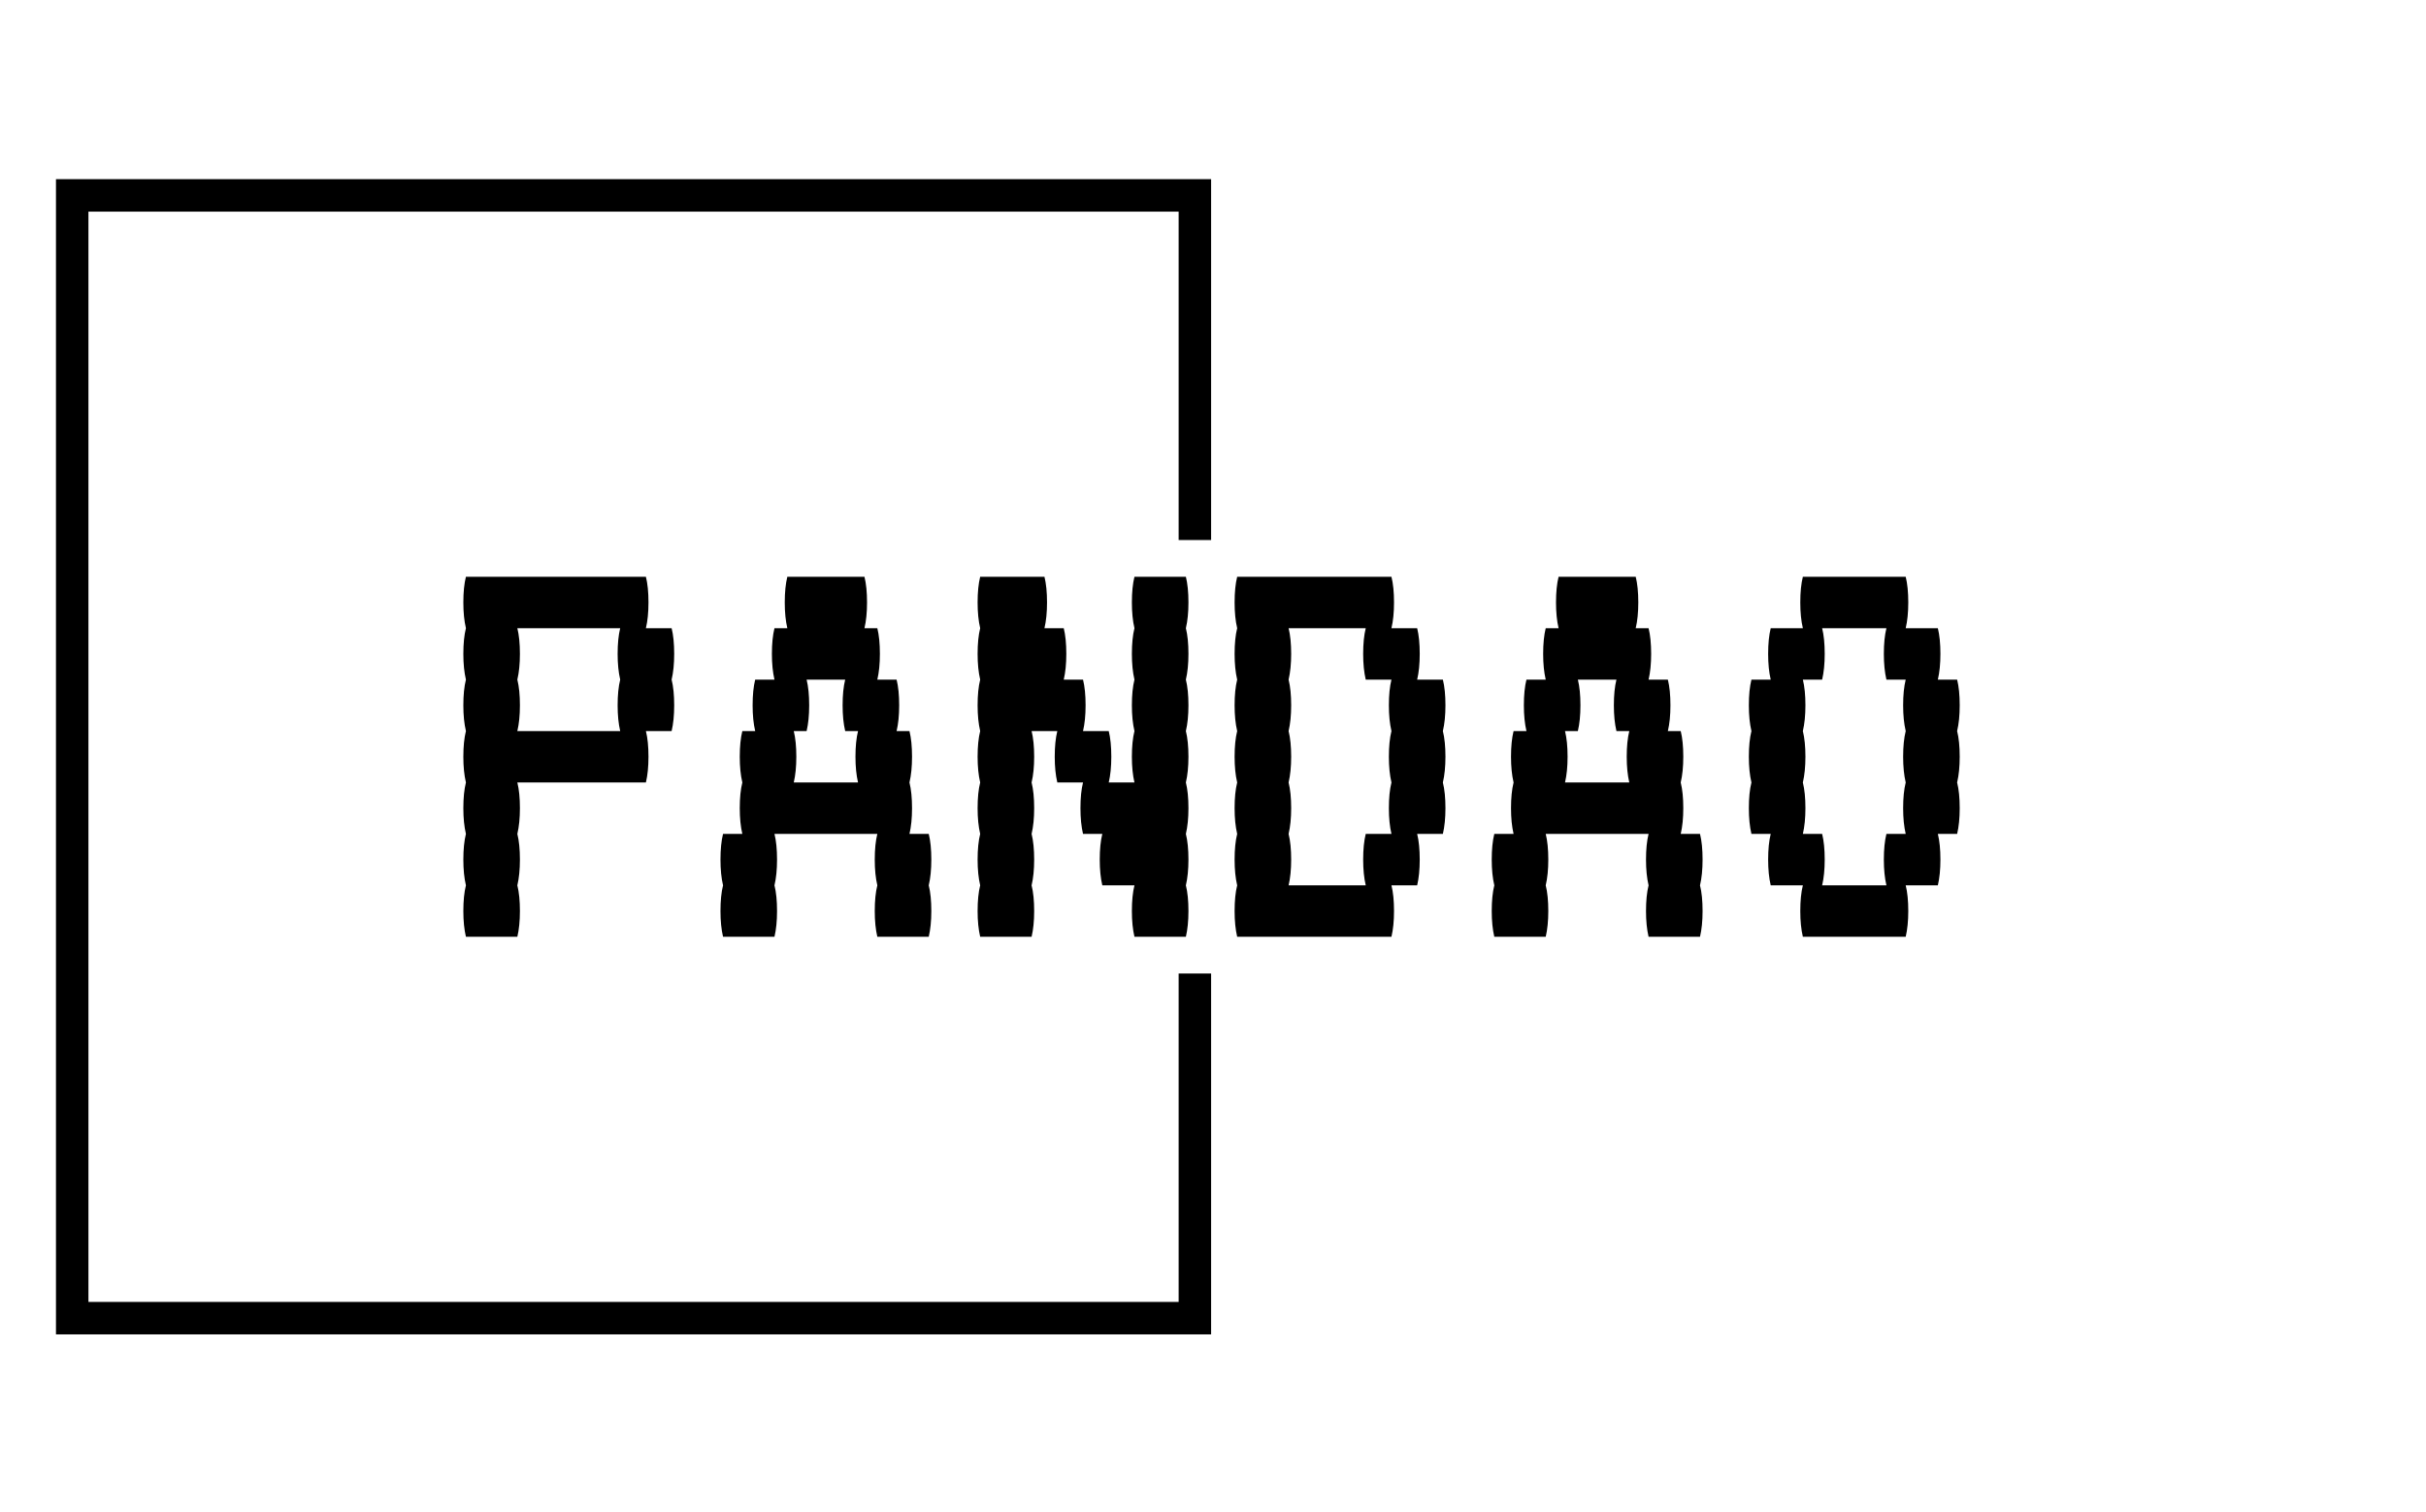 <svg xmlns="http://www.w3.org/2000/svg" version="1.1" xmlns:xlink="http://www.w3.org/1999/xlink" xmlns:svgjs="http://svgjs.dev/svgjs" width="1500" height="935" viewBox="0 0 1500 935"><g transform="matrix(1,0,0,1,-0.909,0.379)"><svg viewBox="0 0 396 247" data-background-color="#ffffff" preserveAspectRatio="xMidYMid meet" height="935" width="1500" xmlns="http://www.w3.org/2000/svg" xmlns:xlink="http://www.w3.org/1999/xlink"><g id="tight-bounds" transform="matrix(1,0,0,1,0.24,-0.1)"><svg viewBox="0 0 395.52 247.2" height="247.2" width="395.52"><g><svg></svg></g><g><svg viewBox="0 0 395.52 247.2" height="247.2" width="395.52"><g transform="matrix(1,0,0,1,75.544,94.201)"><svg viewBox="0 0 244.431 58.798" height="58.798" width="244.431"><g><svg viewBox="0 0 244.431 58.798" height="58.798" width="244.431"><g><svg viewBox="0 0 244.431 58.798" height="58.798" width="244.431"><g id="textblocktransform"><svg viewBox="0 0 244.431 58.798" height="58.798" width="244.431" id="textblock"><g><svg viewBox="0 0 244.431 58.798" height="58.798" width="244.431"><g transform="matrix(1,0,0,1,0,0)"><svg width="244.431" viewBox="1.8 -28 116.39 28" height="58.798" data-palette-color="#000000"><path d="M18.2-22Q18.2-20.85 18-20L18-20Q18.2-19.2 18.2-18L18.2-18Q18.2-16.85 18-16L18-16 16-16Q16.2-15.2 16.2-14L16.2-14Q16.2-12.85 16-12L16-12 6-12Q6.2-11.2 6.2-10L6.2-10Q6.2-8.85 6-8L6-8Q6.2-7.2 6.2-6L6.2-6Q6.2-4.85 6-4L6-4Q6.2-3.2 6.2-2L6.2-2Q6.2-0.85 6 0L6 0 2 0Q1.8-0.85 1.8-2L1.8-2Q1.8-3.2 2-4L2-4Q1.8-4.85 1.8-6L1.8-6Q1.8-7.2 2-8L2-8Q1.8-8.85 1.8-10L1.8-10Q1.8-11.2 2-12L2-12Q1.8-12.85 1.8-14L1.8-14Q1.8-15.2 2-16L2-16Q1.8-16.85 1.8-18L1.8-18Q1.8-19.2 2-20L2-20Q1.8-20.85 1.8-22L1.8-22Q1.8-23.2 2-24L2-24Q1.8-24.85 1.8-26L1.8-26Q1.8-27.2 2-28L2-28 16-28Q16.2-27.2 16.2-26L16.2-26Q16.2-24.85 16-24L16-24 18-24Q18.2-23.2 18.2-22L18.2-22ZM14-16Q13.8-16.85 13.8-18L13.8-18Q13.8-19.2 14-20L14-20Q13.8-20.85 13.8-22L13.8-22Q13.8-23.2 14-24L14-24 6-24Q6.2-23.2 6.2-22L6.2-22Q6.2-20.85 6-20L6-20Q6.2-19.2 6.2-18L6.2-18Q6.2-16.85 6-16L6-16 14-16ZM38.2-6Q38.2-4.85 38-4L38-4Q38.2-3.2 38.2-2L38.2-2Q38.2-0.85 38 0L38 0 34 0Q33.8-0.85 33.8-2L33.8-2Q33.8-3.2 34-4L34-4Q33.8-4.85 33.8-6L33.8-6Q33.8-7.2 34-8L34-8 26-8Q26.2-7.2 26.2-6L26.2-6Q26.2-4.85 26-4L26-4Q26.2-3.2 26.2-2L26.2-2Q26.2-0.85 26 0L26 0 22 0Q21.8-0.85 21.8-2L21.8-2Q21.8-3.2 22-4L22-4Q21.8-4.85 21.8-6L21.8-6Q21.8-7.2 22-8L22-8 23.5-8Q23.3-8.85 23.3-10L23.3-10Q23.3-11.2 23.5-12L23.5-12Q23.3-12.85 23.3-14L23.3-14Q23.3-15.2 23.5-16L23.5-16 24.5-16Q24.3-16.85 24.3-18L24.3-18Q24.3-19.2 24.5-20L24.5-20 26-20Q25.8-20.85 25.8-22L25.8-22Q25.8-23.2 26-24L26-24 27-24Q26.8-24.85 26.8-26L26.8-26Q26.8-27.2 27-28L27-28 33-28Q33.2-27.2 33.2-26L33.2-26Q33.2-24.85 33-24L33-24 34-24Q34.2-23.2 34.2-22L34.2-22Q34.2-20.85 34-20L34-20 35.5-20Q35.7-19.2 35.7-18L35.7-18Q35.7-16.85 35.5-16L35.5-16 36.5-16Q36.7-15.2 36.7-14L36.7-14Q36.7-12.85 36.5-12L36.5-12Q36.7-11.2 36.7-10L36.7-10Q36.7-8.85 36.5-8L36.5-8 38-8Q38.2-7.2 38.2-6L38.2-6ZM32.5-12Q32.3-12.85 32.3-14L32.3-14Q32.3-15.2 32.5-16L32.5-16 31.5-16Q31.3-16.85 31.3-18L31.3-18Q31.3-19.2 31.5-20L31.5-20 28.5-20Q28.7-19.2 28.7-18L28.7-18Q28.7-16.85 28.5-16L28.5-16 27.5-16Q27.7-15.2 27.7-14L27.7-14Q27.7-12.85 27.5-12L27.5-12 32.5-12ZM58-24Q58.2-23.2 58.2-22L58.2-22Q58.2-20.85 58-20L58-20Q58.2-19.2 58.2-18L58.2-18Q58.2-16.85 58-16L58-16Q58.2-15.2 58.2-14L58.2-14Q58.2-12.85 58-12L58-12Q58.2-11.2 58.2-10L58.2-10Q58.2-8.85 58-8L58-8Q58.2-7.2 58.2-6L58.2-6Q58.2-4.85 58-4L58-4Q58.2-3.2 58.2-2L58.2-2Q58.2-0.85 58 0L58 0 54 0Q53.8-0.85 53.8-2L53.8-2Q53.8-3.2 54-4L54-4 51.5-4Q51.3-4.85 51.3-6L51.3-6Q51.3-7.2 51.5-8L51.5-8 50-8Q49.8-8.85 49.8-10L49.8-10Q49.8-11.2 50-12L50-12 48-12Q47.8-12.85 47.8-14L47.8-14Q47.8-15.2 48-16L48-16 46-16Q46.2-15.2 46.2-14L46.2-14Q46.2-12.85 46-12L46-12Q46.2-11.2 46.2-10L46.2-10Q46.2-8.85 46-8L46-8Q46.2-7.2 46.2-6L46.2-6Q46.2-4.85 46-4L46-4Q46.2-3.2 46.2-2L46.2-2Q46.2-0.85 46 0L46 0 42 0Q41.8-0.85 41.8-2L41.8-2Q41.8-3.2 42-4L42-4Q41.8-4.85 41.8-6L41.8-6Q41.8-7.2 42-8L42-8Q41.8-8.85 41.8-10L41.8-10Q41.8-11.2 42-12L42-12Q41.8-12.85 41.8-14L41.8-14Q41.8-15.2 42-16L42-16Q41.8-16.85 41.8-18L41.8-18Q41.8-19.2 42-20L42-20Q41.8-20.85 41.8-22L41.8-22Q41.8-23.2 42-24L42-24Q41.8-24.85 41.8-26L41.8-26Q41.8-27.2 42-28L42-28 47-28Q47.2-27.2 47.2-26L47.2-26Q47.2-24.85 47-24L47-24 48.5-24Q48.7-23.2 48.7-22L48.7-22Q48.7-20.85 48.5-20L48.5-20 50-20Q50.2-19.2 50.2-18L50.2-18Q50.2-16.85 50-16L50-16 52-16Q52.2-15.2 52.2-14L52.2-14Q52.2-12.85 52-12L52-12 54-12Q53.8-12.85 53.8-14L53.8-14Q53.8-15.2 54-16L54-16Q53.8-16.85 53.8-18L53.8-18Q53.8-19.2 54-20L54-20Q53.8-20.85 53.8-22L53.8-22Q53.8-23.2 54-24L54-24Q53.8-24.85 53.8-26L53.8-26Q53.8-27.2 54-28L54-28 58-28Q58.2-27.2 58.2-26L58.2-26Q58.2-24.85 58-24L58-24ZM77.99-16Q78.19-15.2 78.19-14L78.19-14Q78.19-12.85 77.99-12L77.99-12Q78.19-11.2 78.19-10L78.19-10Q78.19-8.85 77.99-8L77.99-8 75.99-8Q76.19-7.2 76.19-6L76.19-6Q76.19-4.85 75.99-4L75.99-4 73.99-4Q74.19-3.2 74.19-2L74.19-2Q74.19-0.85 73.99 0L73.99 0 61.99 0Q61.79-0.85 61.79-2L61.79-2Q61.79-3.2 61.99-4L61.99-4Q61.79-4.85 61.79-6L61.79-6Q61.79-7.2 61.99-8L61.99-8Q61.79-8.85 61.79-10L61.79-10Q61.79-11.2 61.99-12L61.99-12Q61.79-12.85 61.79-14L61.79-14Q61.79-15.2 61.99-16L61.99-16Q61.79-16.85 61.79-18L61.79-18Q61.79-19.2 61.99-20L61.99-20Q61.79-20.85 61.79-22L61.79-22Q61.79-23.2 61.99-24L61.99-24Q61.79-24.85 61.79-26L61.79-26Q61.79-27.2 61.99-28L61.99-28 73.99-28Q74.19-27.2 74.19-26L74.19-26Q74.19-24.85 73.99-24L73.99-24 75.99-24Q76.19-23.2 76.19-22L76.19-22Q76.19-20.85 75.99-20L75.99-20 77.99-20Q78.19-19.2 78.19-18L78.19-18Q78.19-16.85 77.99-16L77.99-16ZM73.99-8Q73.79-8.85 73.79-10L73.79-10Q73.79-11.2 73.99-12L73.99-12Q73.79-12.85 73.79-14L73.79-14Q73.79-15.2 73.99-16L73.99-16Q73.79-16.85 73.79-18L73.79-18Q73.79-19.2 73.99-20L73.99-20 71.99-20Q71.79-20.85 71.79-22L71.79-22Q71.79-23.2 71.99-24L71.99-24 65.99-24Q66.19-23.2 66.19-22L66.19-22Q66.19-20.85 65.99-20L65.99-20Q66.19-19.2 66.19-18L66.19-18Q66.19-16.85 65.99-16L65.99-16Q66.19-15.2 66.19-14L66.19-14Q66.19-12.85 65.99-12L65.99-12Q66.19-11.2 66.19-10L66.19-10Q66.19-8.85 65.99-8L65.99-8Q66.19-7.2 66.19-6L66.19-6Q66.19-4.85 65.99-4L65.99-4 71.99-4Q71.79-4.85 71.79-6L71.79-6Q71.79-7.2 71.99-8L71.99-8 73.99-8ZM98.19-6Q98.19-4.85 97.99-4L97.99-4Q98.19-3.2 98.19-2L98.19-2Q98.19-0.85 97.99 0L97.99 0 93.99 0Q93.79-0.85 93.79-2L93.79-2Q93.79-3.2 93.99-4L93.99-4Q93.79-4.85 93.79-6L93.79-6Q93.79-7.2 93.99-8L93.99-8 85.99-8Q86.19-7.2 86.19-6L86.19-6Q86.19-4.85 85.99-4L85.99-4Q86.19-3.2 86.19-2L86.19-2Q86.19-0.85 85.99 0L85.99 0 81.99 0Q81.79-0.85 81.79-2L81.79-2Q81.79-3.2 81.99-4L81.99-4Q81.79-4.85 81.79-6L81.79-6Q81.79-7.2 81.99-8L81.99-8 83.49-8Q83.29-8.85 83.29-10L83.29-10Q83.29-11.2 83.49-12L83.49-12Q83.29-12.85 83.29-14L83.29-14Q83.29-15.2 83.49-16L83.49-16 84.49-16Q84.29-16.85 84.29-18L84.29-18Q84.29-19.2 84.49-20L84.49-20 85.99-20Q85.79-20.85 85.79-22L85.79-22Q85.79-23.2 85.99-24L85.99-24 86.99-24Q86.79-24.85 86.79-26L86.79-26Q86.79-27.2 86.99-28L86.99-28 92.99-28Q93.19-27.2 93.19-26L93.19-26Q93.19-24.85 92.99-24L92.99-24 93.99-24Q94.19-23.2 94.19-22L94.19-22Q94.19-20.85 93.99-20L93.99-20 95.49-20Q95.69-19.2 95.69-18L95.69-18Q95.69-16.85 95.49-16L95.49-16 96.49-16Q96.69-15.2 96.69-14L96.69-14Q96.69-12.85 96.49-12L96.49-12Q96.69-11.2 96.69-10L96.69-10Q96.69-8.85 96.49-8L96.49-8 97.99-8Q98.19-7.2 98.19-6L98.19-6ZM92.49-12Q92.29-12.85 92.29-14L92.29-14Q92.29-15.2 92.49-16L92.49-16 91.49-16Q91.29-16.85 91.29-18L91.29-18Q91.29-19.2 91.49-20L91.49-20 88.49-20Q88.69-19.2 88.69-18L88.69-18Q88.69-16.85 88.49-16L88.49-16 87.49-16Q87.69-15.2 87.69-14L87.69-14Q87.69-12.85 87.49-12L87.49-12 92.49-12ZM117.99-16Q118.19-15.2 118.19-14L118.19-14Q118.19-12.85 117.99-12L117.99-12Q118.19-11.2 118.19-10L118.19-10Q118.19-8.85 117.99-8L117.99-8 116.49-8Q116.69-7.2 116.69-6L116.69-6Q116.69-4.85 116.49-4L116.49-4 113.99-4Q114.19-3.2 114.19-2L114.19-2Q114.19-0.85 113.99 0L113.99 0 105.99 0Q105.79-0.85 105.79-2L105.79-2Q105.79-3.2 105.99-4L105.99-4 103.49-4Q103.29-4.85 103.29-6L103.29-6Q103.29-7.2 103.49-8L103.49-8 101.99-8Q101.79-8.85 101.79-10L101.79-10Q101.79-11.2 101.99-12L101.99-12Q101.79-12.85 101.79-14L101.79-14Q101.79-15.2 101.99-16L101.99-16Q101.79-16.85 101.79-18L101.79-18Q101.79-19.2 101.99-20L101.99-20 103.49-20Q103.29-20.85 103.29-22L103.29-22Q103.29-23.2 103.49-24L103.49-24 105.99-24Q105.79-24.85 105.79-26L105.79-26Q105.79-27.2 105.99-28L105.99-28 113.99-28Q114.19-27.2 114.19-26L114.19-26Q114.19-24.85 113.99-24L113.99-24 116.49-24Q116.69-23.2 116.69-22L116.69-22Q116.69-20.85 116.49-20L116.49-20 117.99-20Q118.19-19.2 118.19-18L118.19-18Q118.19-16.85 117.99-16L117.99-16ZM113.99-8Q113.79-8.85 113.79-10L113.79-10Q113.79-11.2 113.99-12L113.99-12Q113.79-12.85 113.79-14L113.79-14Q113.79-15.2 113.99-16L113.99-16Q113.79-16.85 113.79-18L113.79-18Q113.79-19.2 113.99-20L113.99-20 112.49-20Q112.29-20.85 112.29-22L112.29-22Q112.29-23.2 112.49-24L112.49-24 107.49-24Q107.69-23.2 107.69-22L107.69-22Q107.69-20.85 107.49-20L107.49-20 105.99-20Q106.19-19.2 106.19-18L106.19-18Q106.19-16.85 105.99-16L105.99-16Q106.19-15.2 106.19-14L106.19-14Q106.19-12.85 105.99-12L105.99-12Q106.19-11.2 106.19-10L106.19-10Q106.19-8.85 105.99-8L105.99-8 107.49-8Q107.69-7.2 107.69-6L107.69-6Q107.69-4.85 107.49-4L107.49-4 112.49-4Q112.29-4.85 112.29-6L112.29-6Q112.29-7.2 112.49-8L112.49-8 113.99-8Z" opacity="1" transform="matrix(1,0,0,1,0,0)" fill="#000000" class="wordmark-text-0" data-fill-palette-color="primary" id="text-0"></path></svg></g></svg></g></svg></g></svg></g></svg></g></svg></g><path d="M197.691 88.201L197.691 29.262 9.014 29.262 9.014 217.938 197.691 217.938 197.691 158.999 192.388 158.999 192.388 212.636 14.317 212.636 14.317 34.564 192.388 34.564 192.388 88.201Z" fill="#000000" stroke="transparent" data-fill-palette-color="tertiary"></path></svg></g><defs></defs></svg><rect width="395.52" height="247.2" fill="none" stroke="none" visibility="hidden"></rect></g></svg></g></svg>